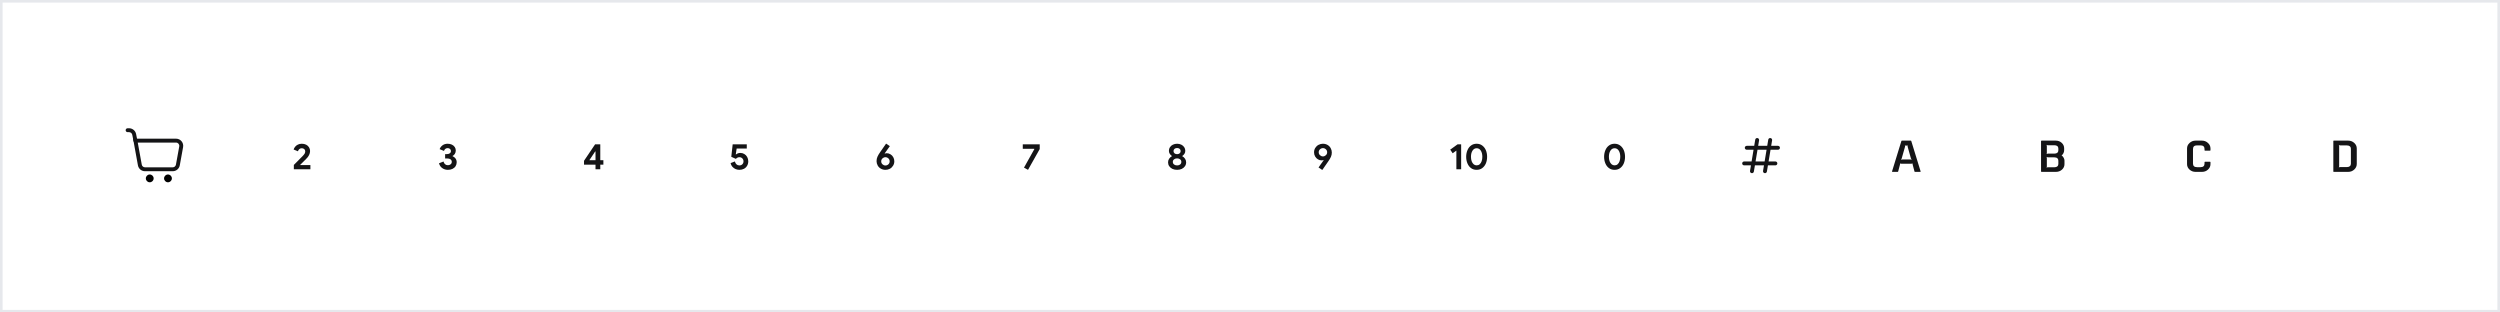 <svg width="960" height="120" viewBox="0 0 960 120" fill="none" xmlns="http://www.w3.org/2000/svg">
<path fill-rule="evenodd" clip-rule="evenodd" d="M51.101 53.25H67.604C69.319 53.25 70.616 54.804 70.309 56.492L69.037 63.492C68.799 64.799 67.66 65.75 66.331 65.75H55.669C54.34 65.75 53.201 64.799 52.964 63.492L51.101 53.25ZM52.899 54.75L54.439 63.224C54.547 63.818 55.065 64.25 55.669 64.25H66.331C66.935 64.25 67.453 63.818 67.561 63.224L68.833 56.224C68.973 55.456 68.383 54.75 67.604 54.75H52.899Z" fill="#141416"/>
<path fill-rule="evenodd" clip-rule="evenodd" d="M48.25 50C48.25 49.586 48.586 49.25 49 49.25H49.56C50.871 49.25 52 50.175 52.257 51.461L52.735 53.853C52.817 54.259 52.553 54.654 52.147 54.735C51.741 54.817 51.346 54.553 51.265 54.147L50.786 51.755C50.669 51.171 50.156 50.75 49.56 50.75H49C48.586 50.75 48.25 50.414 48.25 50Z" fill="#141416"/>
<path fill-rule="evenodd" clip-rule="evenodd" d="M57.5 70C58.328 70 59 69.328 59 68.5C59 67.672 58.328 67 57.5 67C56.672 67 56 67.672 56 68.5C56 69.328 56.672 70 57.5 70Z" fill="black"/>
<path fill-rule="evenodd" clip-rule="evenodd" d="M64.5 70C65.328 70 66 69.328 66 68.5C66 67.672 65.328 67 64.5 67C63.672 67 63 67.672 63 68.5C63 69.328 63.672 70 64.5 70Z" fill="black"/>
<path d="M112.835 63.332C114.858 61.327 116.021 60.156 116.321 59.818C116.677 59.435 116.909 59.135 117.019 58.916C117.146 58.661 117.21 58.383 117.21 58.082C117.21 57.754 117.087 57.48 116.841 57.262C116.586 57.034 116.262 56.92 115.87 56.92C115.496 56.92 115.182 57.034 114.927 57.262C114.69 57.471 114.517 57.749 114.407 58.096L112.753 57.412C112.862 57.057 113.054 56.706 113.327 56.359C113.591 56.022 113.947 55.744 114.394 55.525C114.831 55.307 115.337 55.197 115.911 55.197C116.531 55.197 117.082 55.32 117.565 55.566C118.039 55.812 118.409 56.15 118.673 56.578C118.937 57.007 119.069 57.48 119.069 58C119.069 59.039 118.563 60.051 117.552 61.035C117.278 61.3 116.517 62.056 115.269 63.305L115.31 63.387H119.192V65H112.835V63.332Z" fill="#141416"/>
<path d="M169.86 64.576C169.231 64.148 168.803 63.523 168.575 62.703L170.312 62.02C170.421 62.475 170.621 62.826 170.913 63.072C171.205 63.318 171.569 63.441 172.007 63.441C172.408 63.441 172.754 63.323 173.046 63.086C173.338 62.849 173.483 62.539 173.483 62.156C173.483 61.746 173.328 61.427 173.019 61.199C172.7 60.962 172.276 60.844 171.747 60.844H170.927V59.176H171.679C172.089 59.176 172.44 59.071 172.731 58.861C173.014 58.661 173.155 58.365 173.155 57.973C173.155 57.663 173.037 57.403 172.8 57.193C172.563 56.984 172.267 56.879 171.911 56.879C171.528 56.879 171.218 56.984 170.981 57.193C170.744 57.403 170.58 57.658 170.489 57.959L168.821 57.275C169.013 56.71 169.377 56.223 169.915 55.812C170.453 55.402 171.123 55.197 171.925 55.197C172.508 55.197 173.041 55.311 173.524 55.539C173.989 55.758 174.354 56.063 174.618 56.455C174.882 56.847 175.015 57.285 175.015 57.768C175.015 58.269 174.896 58.706 174.659 59.08C174.431 59.445 174.144 59.709 173.798 59.873V59.982C174.263 60.174 174.641 60.47 174.933 60.871C175.224 61.272 175.37 61.755 175.37 62.32C175.37 62.858 175.229 63.355 174.946 63.81C174.673 64.248 174.276 64.594 173.757 64.85C173.246 65.096 172.663 65.219 172.007 65.219C171.196 65.219 170.48 65.005 169.86 64.576Z" fill="#141416"/>
<path d="M228.677 63.236H224.261V61.746L228.513 55.43H230.509V61.527H231.698V63.236H230.509V65H228.677V63.236ZM228.677 61.527V58.15H228.554L226.298 61.527H228.677Z" fill="#141416"/>
<path d="M282.482 64.932C282.036 64.749 281.63 64.462 281.266 64.07C280.919 63.697 280.678 63.218 280.541 62.635L282.195 61.992C282.305 62.466 282.51 62.84 282.811 63.113C283.111 63.387 283.485 63.523 283.932 63.523C284.387 63.523 284.761 63.378 285.053 63.086C285.354 62.785 285.504 62.407 285.504 61.951C285.504 61.495 285.354 61.117 285.053 60.816C284.752 60.516 284.378 60.365 283.932 60.365C283.649 60.365 283.394 60.425 283.166 60.543C282.947 60.652 282.756 60.807 282.592 61.008L280.814 60.215L281.348 55.43H286.762V57.029H282.879L282.537 59.272L282.646 59.299C283.111 58.916 283.667 58.725 284.314 58.725C284.843 58.725 285.34 58.861 285.805 59.135C286.279 59.408 286.648 59.786 286.912 60.27C287.195 60.78 287.336 61.34 287.336 61.951C287.336 62.58 287.19 63.145 286.898 63.647C286.598 64.157 286.197 64.544 285.695 64.809C285.176 65.082 284.592 65.219 283.945 65.219C283.435 65.219 282.947 65.123 282.482 64.932Z" fill="#141416"/>
<path d="M338.25 64.768C337.712 64.458 337.307 64.052 337.033 63.551C336.742 63.022 336.596 62.466 336.596 61.883C336.596 61.272 336.71 60.712 336.938 60.201C337.193 59.627 337.53 59.048 337.949 58.465L340.26 55.143L341.695 56.127L339.713 58.902L339.809 58.984C340.036 58.884 340.278 58.834 340.533 58.834C340.998 58.834 341.463 58.971 341.928 59.244C342.383 59.508 342.743 59.878 343.008 60.352C343.281 60.825 343.418 61.359 343.418 61.951C343.418 62.562 343.258 63.122 342.939 63.633C342.62 64.152 342.206 64.544 341.695 64.809C341.176 65.082 340.624 65.219 340.041 65.219C339.367 65.219 338.77 65.068 338.25 64.768ZM340 63.551C340.428 63.551 340.807 63.4 341.135 63.1C341.463 62.799 341.627 62.421 341.627 61.965C341.627 61.5 341.463 61.117 341.135 60.816C340.807 60.516 340.428 60.365 340 60.365C339.581 60.365 339.207 60.516 338.879 60.816C338.551 61.117 338.387 61.5 338.387 61.965C338.387 62.421 338.551 62.799 338.879 63.1C339.207 63.4 339.581 63.551 340 63.551Z" fill="#141416"/>
<path d="M393.211 64.371L397.203 57.234L397.148 57.152H392.746V55.43H399.254V57.234L394.756 65.219L393.211 64.371Z" fill="#141416"/>
<path d="M450.202 64.85C449.701 64.613 449.291 64.266 448.972 63.81C448.68 63.382 448.534 62.89 448.534 62.334C448.534 61.824 448.671 61.363 448.944 60.953C449.227 60.534 449.578 60.215 449.997 59.996V59.887C449.678 59.668 449.405 59.385 449.177 59.039C448.967 58.711 448.862 58.333 448.862 57.904C448.862 57.385 448.994 56.925 449.259 56.523C449.532 56.113 449.91 55.79 450.394 55.553C450.886 55.316 451.424 55.197 452.007 55.197C452.59 55.197 453.128 55.316 453.62 55.553C454.085 55.781 454.459 56.104 454.741 56.523C455.015 56.934 455.151 57.394 455.151 57.904C455.151 58.333 455.047 58.711 454.837 59.039C454.609 59.395 454.331 59.677 454.003 59.887V59.996C454.422 60.215 454.773 60.534 455.056 60.953C455.338 61.372 455.479 61.833 455.479 62.334C455.479 62.89 455.334 63.382 455.042 63.81C454.723 64.266 454.313 64.613 453.812 64.85C453.274 65.096 452.672 65.219 452.007 65.219C451.341 65.219 450.74 65.096 450.202 64.85ZM452.991 58.875C453.246 58.656 453.374 58.369 453.374 58.014C453.374 57.667 453.246 57.385 452.991 57.166C452.727 56.947 452.399 56.838 452.007 56.838C451.597 56.838 451.264 56.947 451.009 57.166C450.754 57.385 450.626 57.667 450.626 58.014C450.626 58.369 450.754 58.656 451.009 58.875C451.264 59.094 451.597 59.203 452.007 59.203C452.399 59.203 452.727 59.094 452.991 58.875ZM452.007 63.523C452.49 63.523 452.882 63.4 453.183 63.154C453.483 62.908 453.634 62.575 453.634 62.156C453.634 61.755 453.479 61.432 453.169 61.185C452.859 60.94 452.472 60.816 452.007 60.816C451.542 60.816 451.155 60.94 450.845 61.185C450.526 61.432 450.366 61.755 450.366 62.156C450.366 62.575 450.521 62.908 450.831 63.154C451.15 63.4 451.542 63.523 452.007 63.523Z" fill="#141416"/>
<path d="M506.318 64.303L508.287 61.527L508.205 61.445C507.995 61.536 507.754 61.582 507.48 61.582C506.997 61.582 506.533 61.45 506.086 61.185C505.63 60.921 505.27 60.552 505.006 60.078C504.732 59.604 504.596 59.071 504.596 58.478C504.596 57.859 504.751 57.298 505.061 56.797C505.38 56.286 505.799 55.895 506.318 55.621C506.856 55.339 507.408 55.197 507.973 55.197C508.647 55.197 509.244 55.348 509.764 55.648C510.292 55.949 510.698 56.359 510.98 56.879C511.272 57.408 511.418 57.964 511.418 58.547C511.418 59.158 511.304 59.718 511.076 60.228C510.83 60.775 510.488 61.354 510.051 61.965L507.754 65.273L506.318 64.303ZM509.135 59.6C509.463 59.299 509.627 58.921 509.627 58.465C509.627 58.009 509.463 57.631 509.135 57.33C508.807 57.029 508.433 56.879 508.014 56.879C507.585 56.879 507.207 57.029 506.879 57.33C506.551 57.631 506.387 58.009 506.387 58.465C506.387 58.921 506.551 59.299 506.879 59.6C507.216 59.91 507.594 60.065 508.014 60.065C508.424 60.065 508.798 59.91 509.135 59.6Z" fill="#141416"/>
<path d="M559.249 57.822L557.813 58.861L556.884 57.453L559.7 55.43H561.081V65H559.249V57.822Z" fill="#141416"/>
<path d="M564.909 64.576C564.299 64.139 563.834 63.542 563.515 62.785C563.177 62.001 563.009 61.145 563.009 60.215C563.009 59.285 563.177 58.428 563.515 57.645C563.834 56.888 564.299 56.291 564.909 55.853C565.511 55.416 566.217 55.197 567.028 55.197C567.84 55.197 568.546 55.416 569.147 55.853C569.767 56.309 570.237 56.906 570.556 57.645C570.884 58.41 571.048 59.267 571.048 60.215C571.048 61.163 570.884 62.02 570.556 62.785C570.237 63.523 569.767 64.12 569.147 64.576C568.555 65.005 567.849 65.219 567.028 65.219C566.208 65.219 565.502 65.005 564.909 64.576ZM568.204 63.072C568.532 62.79 568.783 62.398 568.956 61.897C569.129 61.404 569.216 60.844 569.216 60.215C569.216 59.24 569.02 58.447 568.628 57.836C568.236 57.225 567.703 56.92 567.028 56.92C566.372 56.92 565.843 57.23 565.442 57.85C565.05 58.46 564.854 59.249 564.854 60.215C564.854 60.844 564.941 61.404 565.114 61.897C565.287 62.38 565.543 62.772 565.88 63.072C566.199 63.355 566.582 63.496 567.028 63.496C567.493 63.496 567.885 63.355 568.204 63.072Z" fill="#141416"/>
<path d="M617.874 64.576C617.263 64.139 616.799 63.542 616.479 62.785C616.142 62.001 615.974 61.145 615.974 60.215C615.974 59.285 616.142 58.428 616.479 57.645C616.799 56.888 617.263 56.291 617.874 55.853C618.476 55.416 619.182 55.197 619.993 55.197C620.804 55.197 621.511 55.416 622.112 55.853C622.732 56.309 623.201 56.906 623.521 57.645C623.849 58.41 624.013 59.267 624.013 60.215C624.013 61.163 623.849 62.02 623.521 62.785C623.201 63.523 622.732 64.12 622.112 64.576C621.52 65.005 620.813 65.219 619.993 65.219C619.173 65.219 618.466 65.005 617.874 64.576ZM621.169 63.072C621.497 62.79 621.748 62.398 621.921 61.897C622.094 61.404 622.181 60.844 622.181 60.215C622.181 59.24 621.985 58.447 621.593 57.836C621.201 57.225 620.668 56.92 619.993 56.92C619.337 56.92 618.808 57.23 618.407 57.85C618.015 58.46 617.819 59.249 617.819 60.215C617.819 60.844 617.906 61.404 618.079 61.897C618.252 62.38 618.507 62.772 618.845 63.072C619.164 63.355 619.547 63.496 619.993 63.496C620.458 63.496 620.85 63.355 621.169 63.072Z" fill="#141416"/>
<path fill-rule="evenodd" clip-rule="evenodd" d="M675.49 53.873C675.558 53.465 675.282 53.078 674.873 53.01C674.465 52.942 674.078 53.218 674.01 53.627L673.615 56H670.75C670.336 56 670 56.336 670 56.75C670 57.164 670.336 57.5 670.75 57.5H673.365L672.615 62H669.75C669.336 62 669 62.336 669 62.75C669 63.164 669.336 63.5 669.75 63.5H672.365L672.01 65.627C671.942 66.035 672.218 66.422 672.627 66.49C673.035 66.558 673.422 66.282 673.49 65.873L673.885 63.5H677.365L677.01 65.627C676.942 66.035 677.218 66.422 677.627 66.49C678.035 66.558 678.422 66.282 678.49 65.873L678.885 63.5H681.75C682.164 63.5 682.5 63.164 682.5 62.75C682.5 62.336 682.164 62 681.75 62H679.135L679.885 57.5H682.75C683.164 57.5 683.5 57.164 683.5 56.75C683.5 56.336 683.164 56 682.75 56H680.135L680.49 53.873C680.558 53.465 680.282 53.078 679.873 53.01C679.465 52.942 679.078 53.218 679.01 53.627L678.615 56H675.135L675.49 53.873ZM677.615 62L678.365 57.5H674.885L674.135 62H677.615Z" fill="#141416"/>
<path d="M737.511 65.788C737.56 65.929 737.511 66 737.363 66H735.379C735.268 66 735.198 65.955 735.167 65.864L734.465 63.218C734.453 63.196 734.447 63.052 734.447 62.786C734.244 62.842 734.069 62.871 733.921 62.871H730.137C729.983 62.871 729.808 62.842 729.611 62.786C729.599 63.052 729.593 63.196 729.593 63.218L728.891 65.864C728.867 65.955 728.793 66 728.67 66H726.704C726.55 66 726.498 65.935 726.547 65.805L730.137 54.136C730.162 54.045 730.239 54 730.368 54H733.69C733.801 54 733.878 54.045 733.921 54.136L737.511 65.788ZM733.524 61.225C733.666 61.225 733.859 61.259 734.105 61.327C733.939 61.129 733.835 60.962 733.792 60.827L732.546 56.375C732.472 56.143 732.497 55.948 732.62 55.789C732.534 55.869 732.45 55.908 732.37 55.908H731.688C731.614 55.908 731.534 55.869 731.448 55.789C731.571 55.953 731.595 56.148 731.521 56.375L730.257 60.827C730.22 60.968 730.119 61.135 729.953 61.327C730.205 61.259 730.399 61.225 730.534 61.225H733.524Z" fill="#141416"/>
<path d="M783.978 66C783.827 66 783.755 65.929 783.761 65.788V54.204C783.761 54.062 783.833 53.995 783.978 54H789.414C790.331 54 791.096 54.289 791.712 54.865C792.327 55.436 792.634 56.137 792.634 56.968V57.647C792.634 58.02 792.556 58.385 792.399 58.741C792.248 59.097 792.049 59.368 791.802 59.555C791.754 59.589 791.696 59.623 791.63 59.657C791.69 59.691 791.748 59.733 791.802 59.784C792.061 59.993 792.284 60.276 792.471 60.632C792.664 60.983 792.761 61.33 792.761 61.675V63.032C792.761 63.863 792.438 64.567 791.793 65.144C791.154 65.715 790.379 66 789.468 66H783.978ZM785.869 59.139C786.104 59.038 786.285 58.987 786.411 58.987H788.908C789.39 58.987 789.761 58.874 790.02 58.648C790.279 58.421 790.409 58.105 790.409 57.698V57.07C790.409 56.652 790.279 56.332 790.02 56.112C789.761 55.886 789.39 55.773 788.908 55.773H786.411C786.351 55.773 786.285 55.764 786.212 55.747C786.146 55.73 786.092 55.713 786.049 55.696C786.007 55.674 785.968 55.654 785.932 55.637L785.869 55.612C785.941 55.843 785.98 55.988 785.986 56.044V58.724C785.986 58.769 785.98 58.82 785.968 58.877C785.956 58.927 785.941 58.97 785.923 59.004C785.911 59.038 785.902 59.063 785.896 59.08L785.869 59.139ZM785.85 64.406C785.863 64.406 785.887 64.397 785.923 64.38C785.965 64.358 786.007 64.335 786.049 64.312C786.092 64.29 786.146 64.27 786.212 64.253C786.285 64.236 786.351 64.228 786.411 64.228H788.908C789.378 64.228 789.746 64.115 790.011 63.888C790.276 63.662 790.409 63.354 790.409 62.964V61.726C790.409 61.319 790.279 61.002 790.02 60.776C789.761 60.544 789.39 60.428 788.908 60.428H786.411C786.303 60.428 786.122 60.369 785.869 60.25C785.869 60.262 785.875 60.281 785.887 60.31C785.899 60.338 785.911 60.375 785.923 60.42C785.941 60.459 785.956 60.505 785.968 60.556C785.98 60.606 785.986 60.655 785.986 60.7V63.965C785.986 63.999 785.98 64.044 785.968 64.1C785.956 64.151 785.941 64.197 785.923 64.236C785.911 64.276 785.899 64.315 785.887 64.355C785.875 64.389 785.863 64.406 785.85 64.406Z" fill="#141416"/>
<path d="M846.734 57.846C846.611 57.846 846.546 57.79 846.54 57.678V57.233C846.54 56.292 846.018 55.822 844.974 55.822H843.675C842.631 55.822 842.109 56.292 842.109 57.233V62.801C842.109 63.73 842.631 64.195 843.675 64.195H844.993C846.024 64.195 846.54 63.73 846.54 62.801V62.288C846.54 62.176 846.611 62.118 846.752 62.112H848.631C848.754 62.112 848.819 62.171 848.825 62.288V63.027C848.825 63.85 848.502 64.553 847.857 65.135C847.219 65.712 846.454 66 845.564 66H843.086C842.208 66 841.443 65.712 840.792 65.135C840.147 64.553 839.825 63.85 839.825 63.027V57.006C839.825 56.183 840.147 55.478 840.792 54.89C841.443 54.297 842.208 54 843.086 54H845.564C846.442 54 847.203 54.297 847.848 54.89C848.499 55.478 848.825 56.183 848.825 57.006V57.678C848.825 57.79 848.76 57.846 848.631 57.846H846.734Z" fill="#141416"/>
<path d="M896.182 66C896.061 66 896 65.943 896 65.83V54.17C896 54.057 896.061 54 896.182 54H901.688C902.61 54 903.392 54.297 904.035 54.892C904.678 55.48 905 56.191 905 57.023V62.96C905 63.792 904.675 64.508 904.026 65.108C903.383 65.703 902.604 66 901.688 66H896.182ZM898.102 64.293C898.102 64.293 898.117 64.287 898.148 64.276C898.172 64.265 898.202 64.253 898.239 64.242C898.275 64.231 898.314 64.217 898.357 64.2C898.399 64.183 898.445 64.171 898.493 64.166C898.548 64.16 898.606 64.157 898.666 64.157H901.233C901.706 64.157 902.076 64.041 902.343 63.809C902.61 63.577 902.743 63.268 902.743 62.883V57.108C902.743 56.712 902.61 56.403 902.343 56.183C902.076 55.956 901.706 55.843 901.233 55.843H898.666C898.606 55.843 898.548 55.837 898.493 55.826C898.445 55.815 898.399 55.8 898.357 55.783C898.314 55.767 898.278 55.749 898.248 55.733C898.217 55.715 898.187 55.701 898.157 55.69C898.132 55.673 898.114 55.664 898.102 55.664C898.187 55.874 898.233 56.021 898.239 56.106V63.894C898.233 63.973 898.187 64.106 898.102 64.293Z" fill="#141416"/>
<rect x="0.5" y="0.5" width="959" height="119" stroke="#E6E8EC"/>
</svg>
